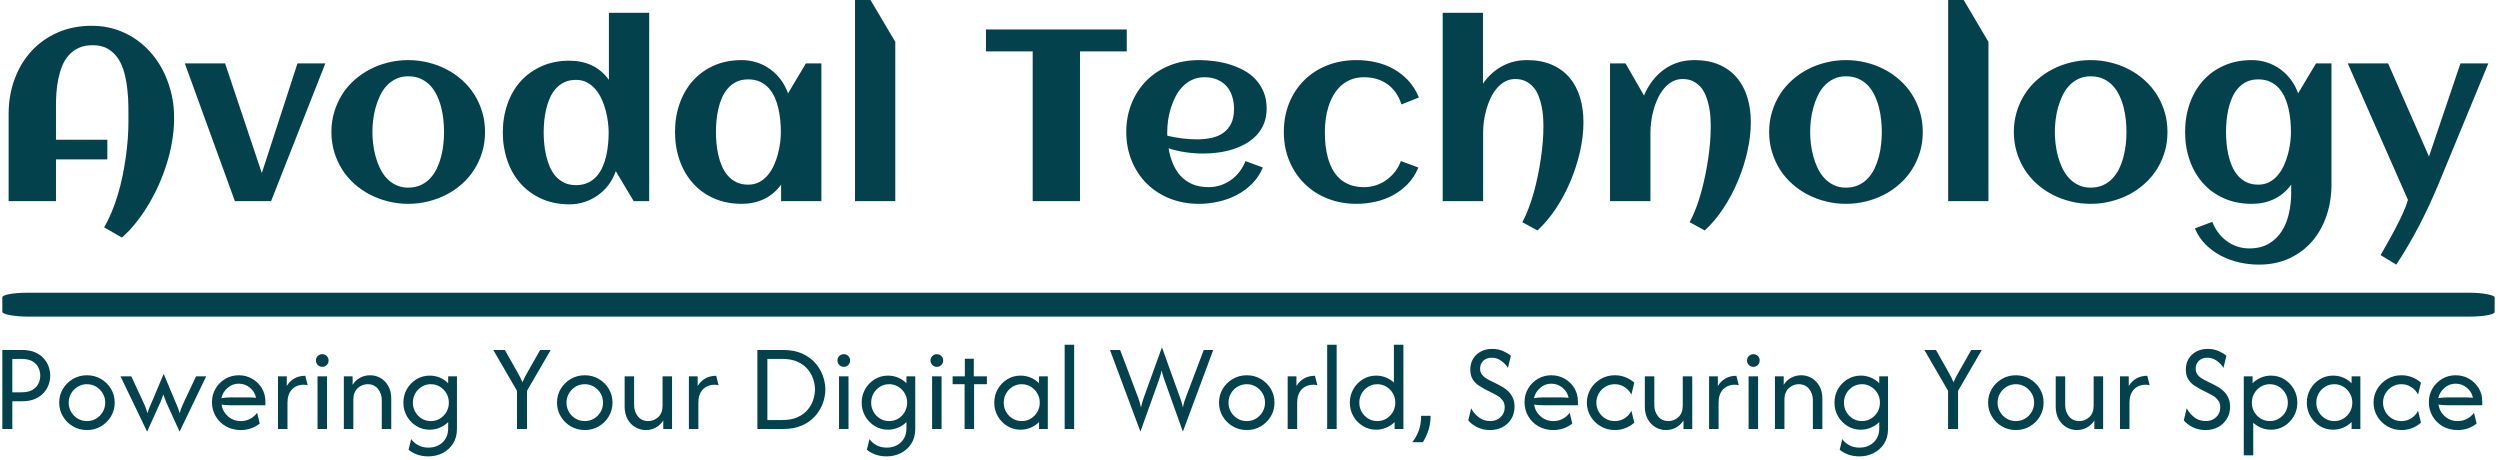 <svg xmlns="http://www.w3.org/2000/svg" version="1.1" xmlns:xlink="http://www.w3.org/1999/xlink" xmlns:svgjs="http://svgjs.dev/svgjs" width="1500" height="276" viewBox="0 0 1500 276"><g transform="matrix(1,0,0,1,-0.909,-1.084)"><svg viewBox="0 0 396 73" data-background-color="#ffffff" preserveAspectRatio="xMidYMid meet" height="276" width="1500" xmlns="http://www.w3.org/2000/svg" xmlns:xlink="http://www.w3.org/1999/xlink"><g id="tight-bounds" transform="matrix(1,0,0,1,0.24,0.287)"><svg viewBox="0 0 395.52 72.426" height="72.426" width="395.52"><g><svg viewBox="0 0 397.498 72.788" height="72.426" width="395.52"><g><svg viewBox="0 0 397.498 72.788" height="72.788" width="397.498"><g id="textblocktransform"><svg viewBox="0 0 397.498 72.788" height="72.788" width="397.498" id="textblock"><g><rect width="397.498" height="3.806" x="0" y="46.688" fill="#03424c" opacity="1" stroke-width="0" stroke="transparent" fill-opacity="1" class="rect-yte-0" data-fill-palette-color="primary" rx="1%" id="yte-0" data-palette-color="#03424c"></rect></g><g transform="matrix(1,0,0,1,0.989,0)"><svg viewBox="0 0 395.52 42.204" height="42.204" width="395.52"><g transform="matrix(1,0,0,1,0,0)"><svg width="395.52" viewBox="3.56 -41.19 507.9 54.2" height="42.204" data-palette-color="#03424c"><path d="M37.45-16.82L37.45-16.82 37.45-16.36Q37.4-14.31 37.02-12.11 36.65-9.91 35.96-7.71 35.28-5.52 34.33-3.37 33.37-1.22 32.19 0.74 31.01 2.71 29.64 4.43 28.27 6.15 26.76 7.47L26.76 7.47 23.12 5.37Q23.97 3.93 24.67 2.23 25.37 0.54 25.93-1.32 26.49-3.17 26.89-5.13 27.29-7.08 27.56-9.01 27.83-10.94 27.97-12.81 28.1-14.67 28.1-16.36L28.1-16.36Q28.1-17.68 28.09-19.35 28.08-21.02 27.89-22.75 27.71-24.49 27.29-26.14 26.88-27.78 26.06-29.08 25.24-30.37 23.96-31.15 22.68-31.93 20.78-31.93L20.78-31.93Q19.09-31.93 17.88-31.36 16.67-30.79 15.83-29.82 14.99-28.86 14.49-27.59 13.99-26.32 13.71-24.91 13.43-23.51 13.34-22.08 13.26-20.65 13.26-19.38L13.26-19.38 13.26-12.57 23.78-12.57 23.78-8.54 13.26-8.54 13.26 0 3.56 0 3.56-17.87Q3.56-21.7 4.79-25 6.01-28.3 8.24-30.73 10.47-33.15 13.61-34.53 16.75-35.91 20.61-35.91L20.61-35.91Q23.22-35.91 25.5-35.17 27.78-34.42 29.66-33.12 31.54-31.81 33.02-30.02 34.5-28.22 35.49-26.1 36.47-23.97 36.99-21.61 37.5-19.24 37.45-16.82ZM68.43-28.2L57.32 0 49.9 0 39.65-28.2 47.9-28.2 55.42-5.74 62.72-28.2 68.43-28.2ZM101.14-14.16L101.14-14.16Q101.14-11.96 100.56-10.03 99.97-8.11 98.93-6.47 97.9-4.83 96.43-3.53 94.97-2.22 93.22-1.32 91.47-0.42 89.48 0.07 87.5 0.56 85.4 0.56L85.4 0.56Q83.3 0.56 81.32 0.07 79.34-0.42 77.6-1.32 75.85-2.22 74.38-3.53 72.92-4.83 71.88-6.47 70.84-8.11 70.26-10.05 69.67-11.99 69.67-14.16L69.67-14.16Q69.67-16.33 70.26-18.27 70.84-20.21 71.88-21.85 72.92-23.49 74.38-24.79 75.85-26.1 77.6-27 79.34-27.91 81.32-28.39 83.3-28.88 85.4-28.88L85.4-28.88Q87.5-28.88 89.48-28.39 91.47-27.91 93.22-27 94.97-26.1 96.43-24.79 97.9-23.49 98.93-21.85 99.97-20.21 100.56-18.27 101.14-16.33 101.14-14.16ZM92.74-14.16L92.74-14.16Q92.74-15.33 92.61-16.64 92.48-17.94 92.16-19.2 91.84-20.46 91.29-21.62 90.74-22.78 89.94-23.65 89.13-24.51 88.01-25.04 86.88-25.56 85.4-25.56L85.4-25.56Q83.98-25.56 82.88-25.02 81.78-24.49 80.96-23.6 80.15-22.71 79.6-21.53 79.05-20.36 78.71-19.1 78.36-17.85 78.22-16.56 78.07-15.28 78.07-14.16L78.07-14.16Q78.07-13.04 78.22-11.76 78.36-10.47 78.71-9.2 79.05-7.93 79.6-6.77 80.15-5.62 80.96-4.72 81.78-3.83 82.88-3.3 83.98-2.76 85.4-2.76L85.4-2.76Q86.86-2.76 87.98-3.28 89.11-3.81 89.92-4.69 90.74-5.57 91.28-6.71 91.82-7.86 92.15-9.13 92.48-10.4 92.61-11.69 92.74-12.99 92.74-14.16ZM134.76-38.57L134.76 0 131.58 0 127.92-6.13Q127.39-4.59 126.45-3.34 125.51-2.1 124.27-1.21 123.04-0.32 121.56 0.17 120.09 0.66 118.45 0.66L118.45 0.66Q115.23 0.66 112.69-0.49 110.15-1.64 108.39-3.63 106.63-5.62 105.71-8.3 104.78-10.99 104.78-14.06L104.78-14.06Q104.78-17.14 105.71-19.82 106.63-22.51 108.39-24.49 110.15-26.46 112.69-27.61 115.23-28.76 118.45-28.76L118.45-28.76Q120.92-28.76 122.98-27.81 125.04-26.86 126.51-24.83L126.51-24.83 126.51-38.57 134.76-38.57ZM126.46-14.06L126.46-14.06Q126.46-15.04 126.31-16.21 126.16-17.38 125.85-18.58 125.53-19.78 125.02-20.9 124.5-22.02 123.76-22.9 123.01-23.78 122.03-24.3 121.04-24.83 119.77-24.83L119.77-24.83Q118.38-24.83 117.35-24.33 116.33-23.83 115.59-22.99 114.86-22.14 114.38-21.04 113.91-19.95 113.64-18.75 113.37-17.55 113.26-16.35 113.15-15.14 113.15-14.06L113.15-14.06Q113.15-12.99 113.26-11.78 113.37-10.57 113.64-9.38 113.91-8.18 114.38-7.07 114.86-5.96 115.59-5.11 116.33-4.27 117.35-3.77 118.38-3.27 119.77-3.27L119.77-3.27Q121.16-3.27 122.21-3.76 123.26-4.25 124-5.09 124.75-5.93 125.22-7.02 125.7-8.11 125.97-9.31 126.24-10.52 126.35-11.74 126.46-12.96 126.46-14.06ZM170.03-28.2L170.03 0 161.78 0 161.78-3.37Q160.32-1.37 158.25-0.4 156.19 0.56 153.73 0.56L153.73 0.56Q150.5 0.56 147.96-0.59 145.42-1.73 143.67-3.72 141.91-5.71 140.98-8.4 140.05-11.08 140.05-14.16L140.05-14.16Q140.05-17.24 140.98-19.92 141.91-22.61 143.67-24.6 145.42-26.59 147.96-27.73 150.5-28.88 153.73-28.88L153.73-28.88Q155.36-28.88 156.84-28.39 158.32-27.91 159.55-27.01 160.78-26.12 161.72-24.87 162.66-23.61 163.2-22.07L163.2-22.07 166.86-28.2 170.03-28.2ZM161.73-14.16L161.73-14.16Q161.73-15.26 161.62-16.48 161.51-17.7 161.24-18.9 160.98-20.09 160.5-21.18 160.02-22.27 159.28-23.11 158.53-23.95 157.49-24.44 156.44-24.93 155.04-24.93L155.04-24.93Q153.65-24.93 152.63-24.43 151.6-23.93 150.87-23.08 150.14-22.24 149.66-21.14 149.18-20.04 148.92-18.85 148.65-17.65 148.54-16.44 148.43-15.23 148.43-14.16L148.43-14.16Q148.43-13.09 148.54-11.87 148.65-10.64 148.92-9.45 149.18-8.25 149.66-7.15 150.14-6.05 150.87-5.21 151.6-4.37 152.63-3.87 153.65-3.37 155.04-3.37L155.04-3.37Q156.31-3.37 157.3-3.89 158.29-4.42 159.04-5.3 159.78-6.18 160.29-7.3 160.81-8.42 161.12-9.62 161.44-10.82 161.59-12 161.73-13.18 161.73-14.16ZM185.17-32.62L185.17 0 176.92 0 176.92-41.19 180.09-41.19 185.17-32.62ZM223-30.66L223 0 213.31 0 213.31-30.66 203.74-30.66 203.74-35.16 232.58-35.16 232.58-30.66 223-30.66ZM240.9-13.38L240.9-13.38Q242.41-13.04 243.93-12.84 245.44-12.65 246.98-12.65L246.98-12.65Q248.59-12.65 249.97-12.95 251.35-13.26 252.36-13.98 253.37-14.7 253.96-15.89 254.55-17.09 254.55-18.87L254.55-18.87Q254.55-20.31 254.15-21.51 253.76-22.71 253-23.56 252.23-24.41 251.1-24.89 249.98-25.37 248.49-25.37L248.49-25.37Q247.1-25.37 245.99-24.85 244.88-24.34 244.04-23.47 243.19-22.61 242.59-21.46 242-20.31 241.61-19.07 241.22-17.82 241.04-16.55 240.87-15.28 240.87-14.16L240.87-14.16Q240.87-13.96 240.87-13.77 240.87-13.57 240.9-13.38ZM261.23-18.95L261.23-18.95Q261.23-17.21 260.67-15.86 260.11-14.5 259.15-13.48 258.18-12.45 256.91-11.74 255.64-11.04 254.2-10.58 252.76-10.13 251.24-9.94 249.71-9.74 248.27-9.74L248.27-9.74Q246.44-9.74 244.66-10 242.88-10.25 241.14-10.82L241.14-10.82Q241.41-9.2 242-7.75 242.58-6.3 243.56-5.21 244.54-4.13 245.96-3.49 247.39-2.86 249.35-2.86L249.35-2.86Q250.64-2.86 251.81-3.25 252.98-3.64 253.96-4.35 254.94-5.05 255.68-6.03 256.43-7.01 256.89-8.2L256.89-8.2 260.45-6.88Q259.65-4.96 258.24-3.55 256.84-2.15 255.07-1.23 253.3-0.32 251.31 0.12 249.32 0.56 247.37 0.56L247.37 0.56Q244.15 0.56 241.41-0.52 238.68-1.61 236.7-3.56 234.72-5.52 233.6-8.23 232.48-10.94 232.48-14.16L232.48-14.16Q232.48-17.38 233.6-20.09 234.72-22.8 236.7-24.76 238.68-26.71 241.41-27.8 244.15-28.88 247.37-28.88L247.37-28.88Q248.93-28.88 250.57-28.66 252.2-28.44 253.74-27.97 255.28-27.49 256.65-26.73 258.01-25.98 259.03-24.87 260.04-23.75 260.64-22.29 261.23-20.83 261.23-18.95ZM292.41-21.22L292.41-21.22 288.84-19.8Q287.99-22.49 285.99-23.93 283.99-25.37 281.18-25.37L281.18-25.37Q279.67-25.37 278.48-24.89 277.3-24.41 276.41-23.58 275.51-22.75 274.89-21.66 274.27-20.56 273.88-19.31 273.49-18.07 273.32-16.74 273.15-15.41 273.15-14.16L273.15-14.16Q273.15-12.82 273.29-11.45 273.44-10.08 273.79-8.83 274.15-7.57 274.73-6.48 275.32-5.4 276.21-4.59 277.1-3.78 278.33-3.32 279.57-2.86 281.18-2.86L281.18-2.86Q282.47-2.86 283.64-3.25 284.82-3.64 285.79-4.35 286.77-5.05 287.53-6.03 288.28-7.01 288.72-8.2L288.72-8.2 292.31-6.88Q291.51-4.96 290.18-3.55 288.84-2.15 287.16-1.23 285.48-0.32 283.55 0.12 281.62 0.56 279.64 0.56L279.64 0.56Q276.44 0.56 273.71-0.52 270.97-1.61 268.98-3.58 266.99-5.54 265.87-8.24 264.75-10.94 264.75-14.16L264.75-14.16Q264.75-17.41 265.86-20.12 266.97-22.83 268.95-24.78 270.92-26.73 273.66-27.81 276.39-28.88 279.64-28.88L279.64-28.88Q281.69-28.88 283.64-28.43 285.6-27.98 287.27-27.04 288.94-26.1 290.27-24.66 291.6-23.22 292.41-21.22ZM326.12-16.16L326.12-16.16Q326.12-13.31 325.43-10.21 324.73-7.1 323.49-4.13 322.24-1.15 320.51 1.48 318.77 4.1 316.7 6.01L316.7 6.01 313.6 4.32Q314.26 3.1 314.84 1.59 315.43 0.07 315.91-1.62 316.38-3.32 316.76-5.13 317.14-6.93 317.39-8.7 317.65-10.47 317.79-12.15 317.92-13.82 317.92-15.26L317.92-15.26Q317.92-16.21 317.85-17.3 317.77-18.38 317.54-19.47 317.31-20.56 316.92-21.56 316.53-22.56 315.88-23.32 315.23-24.07 314.32-24.54 313.4-25 312.16-25L312.16-25Q310.94-25 309.98-24.45 309.03-23.9 308.3-23.01 307.57-22.12 307.04-20.97 306.52-19.82 306.19-18.62 305.86-17.41 305.71-16.24 305.57-15.06 305.57-14.14L305.57-14.14 305.57 0 297.29 0 297.29-38.57 305.54-38.57 305.54-24.05Q307.13-26.37 309.44-27.62 311.74-28.88 314.55-28.88L314.55-28.88Q317.48-28.88 319.65-27.93 321.83-26.98 323.27-25.28 324.71-23.58 325.41-21.25 326.12-18.92 326.12-16.16ZM360.4-16.16L360.4-16.16Q360.4-13.31 359.7-10.21 359.01-7.1 357.76-4.13 356.52-1.15 354.78 1.48 353.05 4.1 350.97 6.01L350.97 6.01 347.87 4.32Q348.53 3.1 349.12 1.59 349.7 0.07 350.18-1.62 350.66-3.32 351.03-5.13 351.41-6.93 351.67-8.7 351.93-10.47 352.06-12.15 352.19-13.82 352.19-15.26L352.19-15.26Q352.19-16.21 352.12-17.3 352.05-18.38 351.82-19.47 351.58-20.56 351.19-21.56 350.8-22.56 350.16-23.32 349.51-24.07 348.59-24.54 347.68-25 346.43-25L346.43-25Q345.21-25 344.26-24.45 343.31-23.9 342.58-23.01 341.84-22.12 341.32-20.97 340.79-19.82 340.46-18.62 340.13-17.41 339.99-16.24 339.84-15.06 339.84-14.14L339.84-14.14 339.84 0 331.56 0 331.56-28.2 334.74-28.2 338.52-21.63Q339.21-23.27 340.23-24.61 341.26-25.95 342.55-26.9 343.84-27.86 345.42-28.37 346.99-28.88 348.83-28.88L348.83-28.88Q351.75-28.88 353.93-27.93 356.1-26.98 357.54-25.28 358.98-23.58 359.69-21.25 360.4-18.92 360.4-16.16ZM395.62-14.16L395.62-14.16Q395.62-11.96 395.04-10.03 394.45-8.11 393.41-6.47 392.38-4.83 390.91-3.53 389.45-2.22 387.7-1.32 385.96-0.42 383.97 0.07 381.98 0.56 379.88 0.56L379.88 0.56Q377.78 0.56 375.8 0.07 373.82-0.42 372.08-1.32 370.33-2.22 368.87-3.53 367.4-4.83 366.36-6.47 365.33-8.11 364.74-10.05 364.15-11.99 364.15-14.16L364.15-14.16Q364.15-16.33 364.74-18.27 365.33-20.21 366.36-21.85 367.4-23.49 368.87-24.79 370.33-26.1 372.08-27 373.82-27.91 375.8-28.39 377.78-28.88 379.88-28.88L379.88-28.88Q381.98-28.88 383.97-28.39 385.96-27.91 387.7-27 389.45-26.1 390.91-24.79 392.38-23.49 393.41-21.85 394.45-20.21 395.04-18.27 395.62-16.33 395.62-14.16ZM387.23-14.16L387.23-14.16Q387.23-15.33 387.09-16.64 386.96-17.94 386.64-19.2 386.32-20.46 385.77-21.62 385.22-22.78 384.42-23.65 383.61-24.51 382.49-25.04 381.37-25.56 379.88-25.56L379.88-25.56Q378.46-25.56 377.36-25.02 376.26-24.49 375.45-23.6 374.63-22.71 374.08-21.53 373.53-20.36 373.19-19.1 372.85-17.85 372.7-16.56 372.55-15.28 372.55-14.16L372.55-14.16Q372.55-13.04 372.7-11.76 372.85-10.47 373.19-9.2 373.53-7.93 374.08-6.77 374.63-5.62 375.45-4.72 376.26-3.83 377.36-3.3 378.46-2.76 379.88-2.76L379.88-2.76Q381.34-2.76 382.47-3.28 383.59-3.81 384.41-4.69 385.22-5.57 385.76-6.71 386.3-7.86 386.63-9.13 386.96-10.4 387.09-11.69 387.23-12.99 387.23-14.16ZM409.07-32.62L409.07 0 400.82 0 400.82-41.19 404-41.19 409.07-32.62ZM445.74-14.16L445.74-14.16Q445.74-11.96 445.16-10.03 444.57-8.11 443.53-6.47 442.49-4.83 441.03-3.53 439.56-2.22 437.82-1.32 436.07-0.42 434.08 0.07 432.09 0.56 429.99 0.56L429.99 0.56Q427.89 0.56 425.92 0.07 423.94-0.42 422.19-1.32 420.45-2.22 418.98-3.53 417.52-4.83 416.48-6.47 415.44-8.11 414.86-10.05 414.27-11.99 414.27-14.16L414.27-14.16Q414.27-16.33 414.86-18.27 415.44-20.21 416.48-21.85 417.52-23.49 418.98-24.79 420.45-26.1 422.19-27 423.94-27.91 425.92-28.39 427.89-28.88 429.99-28.88L429.99-28.88Q432.09-28.88 434.08-28.39 436.07-27.91 437.82-27 439.56-26.1 441.03-24.79 442.49-23.49 443.53-21.85 444.57-20.21 445.16-18.27 445.74-16.33 445.74-14.16ZM437.34-14.16L437.34-14.16Q437.34-15.33 437.21-16.64 437.07-17.94 436.76-19.2 436.44-20.46 435.89-21.62 435.34-22.78 434.54-23.65 433.73-24.51 432.61-25.04 431.48-25.56 429.99-25.56L429.99-25.56Q428.58-25.56 427.48-25.02 426.38-24.49 425.56-23.6 424.75-22.71 424.2-21.53 423.65-20.36 423.3-19.1 422.96-17.85 422.82-16.56 422.67-15.28 422.67-14.16L422.67-14.16Q422.67-13.04 422.82-11.76 422.96-10.47 423.3-9.2 423.65-7.93 424.2-6.77 424.75-5.62 425.56-4.72 426.38-3.83 427.48-3.3 428.58-2.76 429.99-2.76L429.99-2.76Q431.46-2.76 432.58-3.28 433.71-3.81 434.52-4.69 435.34-5.57 435.88-6.71 436.42-7.86 436.74-9.13 437.07-10.4 437.21-11.69 437.34-12.99 437.34-14.16ZM479.33-28.2L479.33-3.39Q479.33-0.02 478.33 2.95 477.33 5.93 475.43 8.17 473.52 10.4 470.75 11.71 467.98 13.01 464.44 13.01L464.44 13.01Q462.49 13.01 460.5 12.57 458.51 12.13 456.74 11.22 454.97 10.3 453.56 8.9 452.16 7.5 451.35 5.59L451.35 5.59 454.92 4.25Q455.38 5.44 456.13 6.45 456.87 7.45 457.85 8.17 458.82 8.89 460 9.29 461.17 9.69 462.46 9.69L462.46 9.69Q464.9 9.69 466.55 8.69 468.2 7.69 469.2 6.08 470.2 4.47 470.64 2.43 471.08 0.39 471.08-1.71L471.08-1.71 471.08-3.37Q469.62-1.37 467.55-0.4 465.49 0.56 463.02 0.56L463.02 0.56Q459.8 0.56 457.26-0.59 454.72-1.73 452.97-3.72 451.21-5.71 450.28-8.4 449.35-11.08 449.35-14.16L449.35-14.16Q449.35-17.24 450.28-19.92 451.21-22.61 452.97-24.6 454.72-26.59 457.26-27.73 459.8-28.88 463.02-28.88L463.02-28.88Q464.66-28.88 466.14-28.39 467.61-27.91 468.85-27.01 470.08-26.12 471.02-24.87 471.96-23.61 472.5-22.07L472.5-22.07 476.16-28.2 479.33-28.2ZM471.03-14.16L471.03-14.16Q471.03-15.26 470.92-16.48 470.81-17.7 470.54-18.9 470.28-20.09 469.8-21.18 469.32-22.27 468.58-23.11 467.83-23.95 466.78-24.44 465.73-24.93 464.34-24.93L464.34-24.93Q462.95-24.93 461.93-24.43 460.9-23.93 460.17-23.08 459.44-22.24 458.96-21.14 458.48-20.04 458.21-18.85 457.95-17.65 457.84-16.44 457.73-15.23 457.73-14.16L457.73-14.16Q457.73-13.09 457.84-11.87 457.95-10.64 458.21-9.45 458.48-8.25 458.96-7.15 459.44-6.05 460.17-5.21 460.9-4.37 461.93-3.87 462.95-3.37 464.34-3.37L464.34-3.37Q465.61-3.37 466.6-3.89 467.59-4.42 468.33-5.3 469.08-6.18 469.59-7.3 470.1-8.42 470.42-9.62 470.74-10.82 470.89-12 471.03-13.18 471.03-14.16ZM505.75-28.2L511.46-28.2 501.21-3.39Q499.45 0.85 497.29 5.02 495.13 9.18 492.61 13.01L492.61 13.01 489.39 11.06Q490 9.96 490.83 8.52 491.66 7.08 492.46 5.54 493.27 4 493.95 2.5 494.64 1 495-0.24L495-0.24 482.67-28.2 490.93-28.2 499.3-9.13 505.75-28.2Z" opacity="1" transform="matrix(1,0,0,1,0,0)" fill="#03424c" class="wordmark-text-0" data-fill-palette-color="primary" id="text-0"></path></svg></g></svg></g><g transform="matrix(1,0,0,1,0,54.977)"><svg viewBox="0 0 395.52 17.811" height="17.811" width="395.52"><g transform="matrix(1,0,0,1,0,0)"><svg width="395.52" viewBox="4.38 -33.33 980.64 44.16" height="17.811" data-palette-color="#03424c"><path d="M8.33 0L4.38 0 4.38-31.25 12.12-31.25Q15.21-31.25 17.34-30.31 19.48-29.38 20.8-27.86 22.12-26.35 22.73-24.58 23.33-22.81 23.33-21.11L23.33-21.11Q23.33-19.44 22.74-17.67 22.15-15.9 20.83-14.38 19.51-12.85 17.36-11.91 15.21-10.97 12.12-10.97L12.12-10.97 8.33-10.97 8.33 0ZM8.33-27.71L8.33-14.51 11.91-14.51Q14.72-14.51 16.35-15.5 17.99-16.49 18.68-18 19.38-19.51 19.38-21.11L19.38-21.11Q19.38-22.64 18.7-24.17 18.02-25.69 16.41-26.7 14.79-27.71 11.91-27.71L11.91-27.71 8.33-27.71ZM37.84 0.42L37.84 0.42Q34.82 0.42 32.32-1.04 29.82-2.5 28.35-4.97 26.87-7.43 26.87-10.42L26.87-10.42Q26.87-13.44 28.35-15.89 29.82-18.33 32.32-19.79 34.82-21.25 37.84-21.25L37.84-21.25Q40.9-21.25 43.38-19.79 45.87-18.33 47.34-15.89 48.82-13.44 48.82-10.42L48.82-10.42Q48.82-7.43 47.34-4.97 45.87-2.5 43.38-1.04 40.9 0.42 37.84 0.42ZM37.84-3.13L37.84-3.13Q39.86-3.13 41.49-4.11 43.12-5.1 44.09-6.75 45.07-8.4 45.07-10.42L45.07-10.42Q45.07-12.43 44.09-14.08 43.12-15.73 41.49-16.72 39.86-17.71 37.84-17.71L37.84-17.71Q35.83-17.71 34.2-16.72 32.57-15.73 31.59-14.08 30.62-12.43 30.62-10.42L30.62-10.42Q30.62-8.4 31.59-6.75 32.57-5.1 34.2-4.11 35.83-3.13 37.84-3.13ZM65.83-8.26L61.63 1.04 51.11-20.83 55.38-20.83 59.58-11.81Q60.17-10.52 60.71-9.31 61.25-8.09 61.77-6.25L61.77-6.25Q62.32-8.06 62.89-9.31 63.47-10.56 63.99-11.81L63.99-11.81 68.19-21.81 72.36-11.81Q72.88-10.52 73.43-9.31 73.99-8.09 74.51-6.25L74.51-6.25Q75.03-8.09 75.59-9.32 76.14-10.56 76.73-11.81L76.73-11.81 81-20.83 85-20.83 74.47 1.04 70.24-8.26Q69.68-9.51 69.14-10.75 68.61-11.98 68.05-13.72L68.05-13.72Q67.53-11.98 66.97-10.75 66.42-9.51 65.83-8.26L65.83-8.26ZM98.67 0.42L98.67 0.42Q95.41 0.42 92.82-1.04 90.24-2.5 88.76-5.02 87.28-7.53 87.28-10.63L87.28-10.63Q87.28-13.58 88.71-15.99 90.13-18.4 92.54-19.83 94.96-21.25 97.87-21.25L97.87-21.25Q100.76-21.25 103.15-19.88 105.55-18.51 106.97-16.18 108.4-13.85 108.4-10.9L108.4-10.9 108.4-9.38 94.78-9.38Q93.88-9.38 92.94-9.44 92.01-9.51 91.1-9.65L91.1-9.65Q91.49-6.88 93.62-5 95.76-3.13 98.71-3.13L98.71-3.13Q100.69-3.13 102.39-4.03 104.09-4.93 105.13-6.42L105.13-6.42 106.17-2.15Q104.68-0.94 102.75-0.26 100.83 0.42 98.67 0.42ZM91-12.19L91-12.19Q92.87-12.5 94.78-12.5L94.78-12.5 101.69-12.5Q102.46-12.5 103.2-12.45 103.95-12.4 104.71-12.33L104.71-12.33Q104.23-14.76 102.28-16.34 100.34-17.92 97.87-17.92L97.87-17.92Q95.34-17.92 93.43-16.23 91.52-14.55 91-12.19ZM117.14 0L113.39 0 113.39-20.83 116.86-20.83 116.86-17.01Q117.98-18.85 119.82-19.95 121.66-21.04 124.19-21.04L124.19-21.04 125.13-17.29Q124.47-17.5 123.6-17.5L123.6-17.5Q120.68-17.5 118.91-15.64 117.14-13.78 117.14-10.35L117.14-10.35 117.14 0ZM132.77 0L129.02 0 129.02-20.83 132.77-20.83 132.77 0ZM130.89-24.58L130.89-24.58Q129.85-24.58 129.12-25.31 128.39-26.04 128.39-27.08L128.39-27.08Q128.39-28.16 129.12-28.87 129.85-29.58 130.89-29.58L130.89-29.58Q131.97-29.58 132.68-28.87 133.39-28.16 133.39-27.08L133.39-27.08Q133.39-26.04 132.68-25.31 131.97-24.58 130.89-24.58ZM143.18 0L139.43 0 139.43-20.83 142.9-20.83 142.9-17.47Q144.05-19.31 145.87-20.28 147.69-21.25 149.81-21.25L149.81-21.25Q152.03-21.25 153.93-20.16 155.82-19.06 157-17 158.18-14.93 158.18-11.98L158.18-11.98 158.18 0 154.43 0 154.43-11.46Q154.43-13.92 152.95-15.82 151.48-17.71 148.8-17.71L148.8-17.71Q146.62-17.71 144.9-16.13 143.18-14.55 143.18-11.56L143.18-11.56 143.18 0ZM172.86 10.83L172.86 10.83Q170.47 10.83 168.51 10.14 166.54 9.44 165.02 8.23L165.02 8.23 166.06 3.99Q167.1 5.49 168.84 6.42 170.57 7.36 172.83 7.36L172.83 7.36Q176.34 7.36 178.51 5.24 180.68 3.13 180.68-0.21L180.68-0.21 180.68-2.74Q179.29-1.35 177.4-0.54 175.5 0.28 173.35 0.28L173.35 0.28Q170.5 0.28 168.14-1.16 165.78-2.6 164.37-5.03 162.97-7.47 162.97-10.42L162.97-10.42Q162.97-13.37 164.37-15.8 165.78-18.23 168.14-19.67 170.5-21.11 173.35-21.11L173.35-21.11Q175.5-21.11 177.4-20.31 179.29-19.51 180.68-18.09L180.68-18.09 180.68-20.83 184.15-20.83 184.15 0Q184.15 3.4 182.57 5.83 180.99 8.26 178.42 9.55 175.85 10.83 172.86 10.83ZM173.84-3.13L173.84-3.13Q175.82-3.13 177.43-4.11 179.04-5.1 180-6.75 180.95-8.4 180.95-10.42L180.95-10.42Q180.95-12.43 180-14.08 179.04-15.73 177.43-16.72 175.82-17.71 173.84-17.71L173.84-17.71Q171.86-17.71 170.24-16.72 168.63-15.73 167.67-14.08 166.72-12.43 166.72-10.42L166.72-10.42Q166.72-8.4 167.67-6.75 168.63-5.1 170.24-4.11 171.86-3.13 173.84-3.13ZM211.85 0L207.89 0 207.89-15.1 198.52-31.25 203.1-31.25 208.24-22.15Q208.73-21.28 209.16-20.43 209.6-19.58 210.05-18.47L210.05-18.47Q210.5-19.58 210.95-20.43 211.4-21.28 211.89-22.15L211.89-22.15 217.06-31.25 221.23-31.25 211.85-15.1 211.85 0ZM234.7 0.42L234.7 0.42Q231.68 0.42 229.18-1.04 226.68-2.5 225.2-4.97 223.72-7.43 223.72-10.42L223.72-10.42Q223.72-13.44 225.2-15.89 226.68-18.33 229.18-19.79 231.68-21.25 234.7-21.25L234.7-21.25Q237.75-21.25 240.24-19.79 242.72-18.33 244.19-15.89 245.67-13.44 245.67-10.42L245.67-10.42Q245.67-7.43 244.19-4.97 242.72-2.5 240.24-1.04 237.75 0.42 234.7 0.42ZM234.7-3.13L234.7-3.13Q236.71-3.13 238.34-4.11 239.97-5.1 240.95-6.75 241.92-8.4 241.92-10.42L241.92-10.42Q241.92-12.43 240.95-14.08 239.97-15.73 238.34-16.72 236.71-17.71 234.7-17.71L234.7-17.71Q232.68-17.71 231.05-16.72 229.42-15.73 228.45-14.08 227.47-12.43 227.47-10.42L227.47-10.42Q227.47-8.4 228.45-6.75 229.42-5.1 231.05-4.11 232.68-3.13 234.7-3.13ZM258.83 0.42L258.83 0.42Q256.64 0.42 254.73-0.68 252.82-1.77 251.64-3.85 250.46-5.94 250.46-8.85L250.46-8.85 250.46-20.83 254.21-20.83 254.21-9.38Q254.21-6.91 255.68-5.02 257.16-3.13 259.83-3.13L259.83-3.13Q262.02-3.13 263.74-4.7 265.46-6.28 265.46-9.27L265.46-9.27 265.46-20.83 269.21-20.83 269.21 0 265.74 0 265.74-3.37Q264.59-1.53 262.77-0.56 260.94 0.42 258.83 0.42ZM279.62 0L275.87 0 275.87-20.83 279.34-20.83 279.34-17.01Q280.46-18.85 282.3-19.95 284.14-21.04 286.67-21.04L286.67-21.04 287.61-17.29Q286.95-17.5 286.08-17.5L286.08-17.5Q283.16-17.5 281.39-15.64 279.62-13.78 279.62-10.35L279.62-10.35 279.62 0ZM313.19 0L302.95 0 302.95-31.25 313.19-31.25Q317.43-31.25 320.57-29.86 323.72-28.47 325.76-26.18 327.81-23.89 328.82-21.13 329.83-18.37 329.83-15.63L329.83-15.63Q329.83-12.88 328.82-10.12 327.81-7.36 325.76-5.07 323.72-2.78 320.57-1.39 317.43 0 313.19 0L313.19 0ZM306.91-27.71L306.91-3.54 312.78-3.54Q316.39-3.54 318.85-4.67 321.32-5.8 322.85-7.62 324.37-9.44 325.05-11.56 325.73-13.68 325.73-15.63L325.73-15.63Q325.73-17.57 325.05-19.69 324.37-21.81 322.85-23.63 321.32-25.45 318.85-26.58 316.39-27.71 312.78-27.71L312.78-27.71 306.91-27.71ZM338.99 0L335.24 0 335.24-20.83 338.99-20.83 338.99 0ZM337.12-24.58L337.12-24.58Q336.07-24.58 335.34-25.31 334.62-26.04 334.62-27.08L334.62-27.08Q334.62-28.16 335.34-28.87 336.07-29.58 337.12-29.58L337.12-29.58Q338.19-29.58 338.9-28.87 339.62-28.16 339.62-27.08L339.62-27.08Q339.62-26.04 338.9-25.31 338.19-24.58 337.12-24.58ZM354.09 10.83L354.09 10.83Q351.7 10.83 349.73 10.14 347.77 9.44 346.24 8.23L346.24 8.23 347.29 3.99Q348.33 5.49 350.06 6.42 351.8 7.36 354.06 7.36L354.06 7.36Q357.56 7.36 359.73 5.24 361.9 3.13 361.9-0.21L361.9-0.21 361.9-2.74Q360.52-1.35 358.62-0.54 356.73 0.28 354.58 0.28L354.58 0.28Q351.73 0.28 349.37-1.16 347.01-2.6 345.6-5.03 344.2-7.47 344.2-10.42L344.2-10.42Q344.2-13.37 345.6-15.8 347.01-18.23 349.37-19.67 351.73-21.11 354.58-21.11L354.58-21.11Q356.73-21.11 358.62-20.31 360.52-19.51 361.9-18.09L361.9-18.09 361.9-20.83 365.38-20.83 365.38 0Q365.38 3.4 363.8 5.83 362.22 8.26 359.65 9.55 357.08 10.83 354.09 10.83ZM355.06-3.13L355.06-3.13Q357.04-3.13 358.66-4.11 360.27-5.1 361.23-6.75 362.18-8.4 362.18-10.42L362.18-10.42Q362.18-12.43 361.23-14.08 360.27-15.73 358.66-16.72 357.04-17.71 355.06-17.71L355.06-17.71Q353.09-17.71 351.47-16.72 349.86-15.73 348.9-14.08 347.95-12.43 347.95-10.42L347.95-10.42Q347.95-8.4 348.9-6.75 349.86-5.1 351.47-4.11 353.09-3.13 355.06-3.13ZM375.79 0L372.04 0 372.04-20.83 375.79-20.83 375.79 0ZM373.92-24.58L373.92-24.58Q372.87-24.58 372.15-25.31 371.42-26.04 371.42-27.08L371.42-27.08Q371.42-28.16 372.15-28.87 372.87-29.58 373.92-29.58L373.92-29.58Q374.99-29.58 375.7-28.87 376.42-28.16 376.42-27.08L376.42-27.08Q376.42-26.04 375.7-25.31 374.99-24.58 373.92-24.58ZM388.64 0L384.89 0 384.89-17.71 380.16-17.71 380.16-20.83 384.99-20.83 384.99-27.78 388.53-27.78 388.53-20.83 393.71-20.83 393.71-17.71 388.64-17.71 388.64 0ZM407 0.28L407 0.28Q404.15 0.28 401.79-1.16 399.43-2.6 398.03-5.03 396.62-7.47 396.62-10.42L396.62-10.42Q396.62-13.37 398.03-15.8 399.43-18.23 401.79-19.67 404.15-21.11 407-21.11L407-21.11Q409.15-21.11 411.05-20.31 412.94-19.51 414.33-18.09L414.33-18.09 414.33-20.83 417.8-20.83 417.8 0 414.33 0 414.33-2.74Q412.94-1.35 411.05-0.54 409.15 0.28 407 0.28ZM407.49-3.13L407.49-3.13Q409.47-3.13 411.08-4.11 412.7-5.1 413.65-6.75 414.61-8.4 414.61-10.42L414.61-10.42Q414.61-12.43 413.65-14.08 412.7-15.73 411.08-16.72 409.47-17.71 407.49-17.71L407.49-17.71Q405.51-17.71 403.89-16.72 402.28-15.73 401.32-14.08 400.37-12.43 400.37-10.42L400.37-10.42Q400.37-8.4 401.32-6.75 402.28-5.1 403.89-4.11 405.51-3.13 407.49-3.13ZM428.21 0L424.46 0 424.46-33.33 428.21-33.33 428.21 0ZM461.68-19.24L454.42 1.04 442.38-31.25 446.4-31.25 453.49-12.5Q453.87-11.53 454.11-10.64 454.35-9.76 454.63-8.54L454.63-8.54Q454.91-9.76 455.17-10.64 455.43-11.53 455.78-12.5L455.78-12.5 462.93-32.29 470.05-12.5Q470.36-11.63 470.66-10.75 470.95-9.86 471.2-8.54L471.2-8.54Q471.47-9.86 471.75-10.75 472.03-11.63 472.38-12.5L472.38-12.5 479.46-31.25 483.21-31.25 471.2 1.04 463.97-19.24Q463.66-20.14 463.38-20.99 463.1-21.84 462.83-23.16L462.83-23.16Q462.55-21.84 462.27-20.99 461.99-20.14 461.68-19.24L461.68-19.24ZM496.47 0.42L496.47 0.42Q493.45 0.42 490.95-1.04 488.45-2.5 486.97-4.97 485.5-7.43 485.5-10.42L485.5-10.42Q485.5-13.44 486.97-15.89 488.45-18.33 490.95-19.79 493.45-21.25 496.47-21.25L496.47-21.25Q499.53-21.25 502.01-19.79 504.49-18.33 505.97-15.89 507.44-13.44 507.44-10.42L507.44-10.42Q507.44-7.43 505.97-4.97 504.49-2.5 502.01-1.04 499.53 0.42 496.47 0.42ZM496.47-3.13L496.47-3.13Q498.48-3.13 500.12-4.11 501.75-5.1 502.72-6.75 503.69-8.4 503.69-10.42L503.69-10.42Q503.69-12.43 502.72-14.08 501.75-15.73 500.12-16.72 498.48-17.71 496.47-17.71L496.47-17.71Q494.46-17.71 492.82-16.72 491.19-15.73 490.22-14.08 489.25-12.43 489.25-10.42L489.25-10.42Q489.25-8.4 490.22-6.75 491.19-5.1 492.82-4.11 494.46-3.13 496.47-3.13ZM516.4 0L512.65 0 512.65-20.83 516.12-20.83 516.12-17.01Q517.23-18.85 519.07-19.95 520.91-21.04 523.45-21.04L523.45-21.04 524.38-17.29Q523.72-17.5 522.86-17.5L522.86-17.5Q519.94-17.5 518.17-15.64 516.4-13.78 516.4-10.35L516.4-10.35 516.4 0ZM532.02 0L528.27 0 528.27-33.33 532.02-33.33 532.02 0ZM547.61 0.28L547.61 0.28Q544.76 0.28 542.4-1.16 540.04-2.6 538.63-5.03 537.23-7.47 537.23-10.42L537.23-10.42Q537.23-13.37 538.63-15.8 540.04-18.23 542.4-19.67 544.76-21.11 547.61-21.11L547.61-21.11Q549.66-21.11 551.46-20.38 553.27-19.65 554.66-18.37L554.66-18.37 554.66-33.33 558.41-33.33 558.41 0 554.94 0 554.94-2.74Q553.55-1.35 551.65-0.54 549.76 0.28 547.61 0.28ZM548.09-3.13L548.09-3.13Q550.07-3.13 551.69-4.11 553.3-5.1 554.26-6.75 555.21-8.4 555.21-10.42L555.21-10.42Q555.21-12.43 554.26-14.08 553.3-15.73 551.69-16.72 550.07-17.71 548.09-17.71L548.09-17.71Q546.12-17.71 544.5-16.72 542.89-15.73 541.93-14.08 540.98-12.43 540.98-10.42L540.98-10.42Q540.98-8.4 541.93-6.75 542.89-5.1 544.5-4.11 546.12-3.13 548.09-3.13ZM566.11 5.21L561.95 5.21Q563.51 3.26 564.46 0.69 565.42-1.88 565.42-5.21L565.42-5.21 569.17-5.21Q569.17-2.26 568.35 0.36 567.54 2.99 566.11 5.21L566.11 5.21ZM592.64 0.42L592.64 0.42Q589.86 0.42 587.62-0.69 585.38-1.81 584.06-3.4L584.06-3.4 585.21-8.19Q586.18-6.25 588.12-4.69 590.07-3.13 592.77-3.13L592.77-3.13Q595.24-3.13 596.85-4.69 598.47-6.25 598.47-8.54L598.47-8.54Q598.47-10.21 597.67-11.28 596.87-12.36 595.86-12.99 594.86-13.61 594.27-13.89L594.27-13.89 590.45-15.83Q589.55-16.32 588.21-17.19 586.87-18.06 585.86-19.58 584.86-21.11 584.86-23.54L584.86-23.54Q584.86-25.9 585.95-27.74 587.05-29.58 589.01-30.63 590.97-31.67 593.5-31.67L593.5-31.67Q596-31.67 597.91-30.78 599.82-29.9 600.9-28.96L600.9-28.96 599.75-24.17Q598.89-25.63 597.18-26.91 595.48-28.19 593.33-28.19L593.33-28.19Q591.25-28.19 590-26.96 588.75-25.73 588.75-23.92L588.75-23.92Q588.75-22.53 589.39-21.63 590.03-20.73 590.85-20.21 591.66-19.69 592.18-19.41L592.18-19.41 596.07-17.47Q596.77-17.12 597.83-16.49 598.89-15.87 599.93-14.84 600.97-13.82 601.66-12.34 602.36-10.87 602.36-8.78L602.36-8.78Q602.36-6.11 601.09-4.03 599.82-1.94 597.64-0.76 595.45 0.42 592.64 0.42ZM617.7 0.42L617.7 0.42Q614.44 0.42 611.85-1.04 609.27-2.5 607.79-5.02 606.31-7.53 606.31-10.63L606.31-10.63Q606.31-13.58 607.74-15.99 609.16-18.4 611.57-19.83 613.99-21.25 616.9-21.25L616.9-21.25Q619.79-21.25 622.18-19.88 624.58-18.51 626-16.18 627.42-13.85 627.42-10.9L627.42-10.9 627.42-9.38 613.81-9.38Q612.91-9.38 611.97-9.44 611.04-9.51 610.13-9.65L610.13-9.65Q610.52-6.88 612.65-5 614.79-3.13 617.74-3.13L617.74-3.13Q619.72-3.13 621.42-4.03 623.12-4.93 624.16-6.42L624.16-6.42 625.2-2.15Q623.71-0.94 621.78-0.26 619.86 0.42 617.7 0.42ZM610.03-12.19L610.03-12.19Q611.9-12.5 613.81-12.5L613.81-12.5 620.72-12.5Q621.49-12.5 622.23-12.45 622.98-12.4 623.74-12.33L623.74-12.33Q623.26-14.76 621.31-16.34 619.37-17.92 616.9-17.92L616.9-17.92Q614.37-17.92 612.46-16.23 610.55-14.55 610.03-12.19ZM642.01 0.42L642.01 0.42Q638.95 0.42 636.45-1.04 633.95-2.5 632.46-4.97 630.96-7.43 630.96-10.42L630.96-10.42Q630.96-13.4 632.46-15.87 633.95-18.33 636.45-19.79 638.95-21.25 642.01-21.25L642.01-21.25Q644.26-21.25 646.24-20.45 648.22-19.65 649.71-18.33L649.71-18.33 648.57-13.61Q647.7-15.35 645.95-16.53 644.19-17.71 641.97-17.71L641.97-17.71Q639.96-17.71 638.31-16.72 636.66-15.73 635.69-14.08 634.71-12.43 634.71-10.42L634.71-10.42Q634.71-8.44 635.69-6.77 636.66-5.1 638.31-4.11 639.96-3.13 641.97-3.13L641.97-3.13Q644.19-3.13 645.95-4.27 647.7-5.42 648.57-7.22L648.57-7.22 649.71-2.5Q648.22-1.18 646.24-0.38 644.26 0.42 642.01 0.42ZM662.25 0.42L662.25 0.42Q660.06 0.42 658.15-0.68 656.24-1.77 655.06-3.85 653.88-5.94 653.88-8.85L653.88-8.85 653.88-20.83 657.63-20.83 657.63-9.38Q657.63-6.91 659.1-5.02 660.58-3.13 663.25-3.13L663.25-3.13Q665.44-3.13 667.16-4.7 668.88-6.28 668.88-9.27L668.88-9.27 668.88-20.83 672.63-20.83 672.63 0 669.16 0 669.16-3.37Q668.01-1.53 666.19-0.56 664.36 0.42 662.25 0.42ZM683.04 0L679.29 0 679.29-20.83 682.76-20.83 682.76-17.01Q683.88-18.85 685.72-19.95 687.56-21.04 690.09-21.04L690.09-21.04 691.03-17.29Q690.37-17.5 689.5-17.5L689.5-17.5Q686.58-17.5 684.81-15.64 683.04-13.78 683.04-10.35L683.04-10.35 683.04 0ZM698.66 0L694.91 0 694.91-20.83 698.66-20.83 698.66 0ZM696.79-24.58L696.79-24.58Q695.75-24.58 695.02-25.31 694.29-26.04 694.29-27.08L694.29-27.08Q694.29-28.16 695.02-28.87 695.75-29.58 696.79-29.58L696.79-29.58Q697.87-29.58 698.58-28.87 699.29-28.16 699.29-27.08L699.29-27.08Q699.29-26.04 698.58-25.31 697.87-24.58 696.79-24.58ZM709.08 0L705.33 0 705.33-20.83 708.8-20.83 708.8-17.47Q709.95-19.31 711.77-20.28 713.59-21.25 715.71-21.25L715.71-21.25Q717.93-21.25 719.83-20.16 721.72-19.06 722.9-17 724.08-14.93 724.08-11.98L724.08-11.98 724.08 0 720.33 0 720.33-11.46Q720.33-13.92 718.85-15.82 717.38-17.71 714.7-17.71L714.7-17.71Q712.52-17.71 710.8-16.13 709.08-14.55 709.08-11.56L709.08-11.56 709.08 0ZM738.76 10.83L738.76 10.83Q736.37 10.83 734.41 10.14 732.44 9.44 730.92 8.23L730.92 8.23 731.96 3.99Q733 5.49 734.74 6.42 736.47 7.36 738.73 7.36L738.73 7.36Q742.24 7.36 744.41 5.24 746.58 3.13 746.58-0.21L746.58-0.21 746.58-2.74Q745.19-1.35 743.3-0.54 741.4 0.28 739.25 0.28L739.25 0.28Q736.4 0.28 734.04-1.16 731.68-2.6 730.27-5.03 728.87-7.47 728.87-10.42L728.87-10.42Q728.87-13.37 730.27-15.8 731.68-18.23 734.04-19.67 736.4-21.11 739.25-21.11L739.25-21.11Q741.4-21.11 743.3-20.31 745.19-19.51 746.58-18.09L746.58-18.09 746.58-20.83 750.05-20.83 750.05 0Q750.05 3.4 748.47 5.83 746.89 8.26 744.32 9.55 741.75 10.83 738.76 10.83ZM739.74-3.13L739.74-3.13Q741.72-3.13 743.33-4.11 744.94-5.1 745.9-6.75 746.85-8.4 746.85-10.42L746.85-10.42Q746.85-12.43 745.9-14.08 744.94-15.73 743.33-16.72 741.72-17.71 739.74-17.71L739.74-17.71Q737.76-17.71 736.14-16.72 734.53-15.73 733.57-14.08 732.62-12.43 732.62-10.42L732.62-10.42Q732.62-8.4 733.57-6.75 734.53-5.1 736.14-4.11 737.76-3.13 739.74-3.13ZM777.75 0L773.79 0 773.79-15.1 764.42-31.25 769-31.25 774.14-22.15Q774.63-21.28 775.06-20.43 775.5-19.58 775.95-18.47L775.95-18.47Q776.4-19.58 776.85-20.43 777.3-21.28 777.79-22.15L777.79-22.15 782.96-31.25 787.13-31.25 777.75-15.1 777.75 0ZM800.6 0.42L800.6 0.42Q797.58 0.42 795.08-1.04 792.58-2.5 791.1-4.97 789.62-7.43 789.62-10.42L789.62-10.42Q789.62-13.44 791.1-15.89 792.58-18.33 795.08-19.79 797.58-21.25 800.6-21.25L800.6-21.25Q803.65-21.25 806.14-19.79 808.62-18.33 810.09-15.89 811.57-13.44 811.57-10.42L811.57-10.42Q811.57-7.43 810.09-4.97 808.62-2.5 806.14-1.04 803.65 0.42 800.6 0.42ZM800.6-3.13L800.6-3.13Q802.61-3.13 804.24-4.11 805.87-5.1 806.85-6.75 807.82-8.4 807.82-10.42L807.82-10.42Q807.82-12.43 806.85-14.08 805.87-15.73 804.24-16.72 802.61-17.71 800.6-17.71L800.6-17.71Q798.58-17.71 796.95-16.72 795.32-15.73 794.35-14.08 793.37-12.43 793.37-10.42L793.37-10.42Q793.37-8.4 794.35-6.75 795.32-5.1 796.95-4.11 798.58-3.13 800.6-3.13ZM824.73 0.42L824.73 0.42Q822.54 0.42 820.63-0.68 818.72-1.77 817.54-3.85 816.36-5.94 816.36-8.85L816.36-8.85 816.36-20.83 820.11-20.83 820.11-9.38Q820.11-6.91 821.58-5.02 823.06-3.13 825.73-3.13L825.73-3.13Q827.92-3.13 829.64-4.7 831.36-6.28 831.36-9.27L831.36-9.27 831.36-20.83 835.11-20.83 835.11 0 831.64 0 831.64-3.37Q830.49-1.53 828.67-0.56 826.84 0.42 824.73 0.42ZM845.52 0L841.77 0 841.77-20.83 845.24-20.83 845.24-17.01Q846.36-18.85 848.2-19.95 850.04-21.04 852.57-21.04L852.57-21.04 853.51-17.29Q852.85-17.5 851.98-17.5L851.98-17.5Q849.06-17.5 847.29-15.64 845.52-13.78 845.52-10.35L845.52-10.35 845.52 0ZM875.59 0.42L875.59 0.42Q872.81 0.42 870.57-0.69 868.33-1.81 867.01-3.4L867.01-3.4 868.16-8.19Q869.13-6.25 871.07-4.69 873.02-3.13 875.73-3.13L875.73-3.13Q878.19-3.13 879.81-4.69 881.42-6.25 881.42-8.54L881.42-8.54Q881.42-10.21 880.62-11.28 879.82-12.36 878.82-12.99 877.81-13.61 877.22-13.89L877.22-13.89 873.4-15.83Q872.5-16.32 871.16-17.19 869.82-18.06 868.82-19.58 867.81-21.11 867.81-23.54L867.81-23.54Q867.81-25.9 868.9-27.74 870-29.58 871.96-30.63 873.92-31.67 876.45-31.67L876.45-31.67Q878.95-31.67 880.86-30.78 882.77-29.9 883.85-28.96L883.85-28.96 882.7-24.17Q881.84-25.63 880.14-26.91 878.43-28.19 876.28-28.19L876.28-28.19Q874.2-28.19 872.95-26.96 871.7-25.73 871.7-23.92L871.7-23.92Q871.7-22.53 872.34-21.63 872.98-20.73 873.8-20.21 874.61-19.69 875.14-19.41L875.14-19.41 879.02-17.47Q879.72-17.12 880.78-16.49 881.84-15.87 882.88-14.84 883.92-13.82 884.61-12.34 885.31-10.87 885.31-8.78L885.31-8.78Q885.31-6.11 884.04-4.03 882.77-1.94 880.59-0.76 878.4 0.42 875.59 0.42ZM894.47 10.42L890.72 10.42 890.72-20.83 894.2-20.83 894.2-18.09Q895.62-19.51 897.49-20.31 899.37-21.11 901.52-21.11L901.52-21.11Q904.4-21.11 906.75-19.67 909.09-18.23 910.5-15.8 911.9-13.37 911.9-10.42L911.9-10.42Q911.9-7.47 910.5-5.03 909.09-2.6 906.75-1.16 904.4 0.28 901.52 0.28L901.52 0.28Q899.47 0.28 897.67-0.45 895.86-1.18 894.47-2.47L894.47-2.47 894.47 10.42ZM901.04-3.13L901.04-3.13Q903.01-3.13 904.63-4.11 906.24-5.1 907.2-6.75 908.15-8.4 908.15-10.42L908.15-10.42Q908.15-12.43 907.2-14.08 906.24-15.73 904.63-16.72 903.01-17.71 901.04-17.71L901.04-17.71Q899.06-17.71 897.44-16.72 895.83-15.73 894.87-14.08 893.92-12.43 893.92-10.42L893.92-10.42Q893.92-8.4 894.87-6.75 895.83-5.1 897.44-4.11 899.06-3.13 901.04-3.13ZM926.03 0.28L926.03 0.28Q923.19 0.28 920.82-1.16 918.46-2.6 917.06-5.03 915.65-7.47 915.65-10.42L915.65-10.42Q915.65-13.37 917.06-15.8 918.46-18.23 920.82-19.67 923.19-21.11 926.03-21.11L926.03-21.11Q928.19-21.11 930.08-20.31 931.97-19.51 933.36-18.09L933.36-18.09 933.36-20.83 936.83-20.83 936.83 0 933.36 0 933.36-2.74Q931.97-1.35 930.08-0.54 928.19 0.28 926.03 0.28ZM926.52-3.13L926.52-3.13Q928.5-3.13 930.11-4.11 931.73-5.1 932.68-6.75 933.64-8.4 933.64-10.42L933.64-10.42Q933.64-12.43 932.68-14.08 931.73-15.73 930.11-16.72 928.5-17.71 926.52-17.71L926.52-17.71Q924.54-17.71 922.93-16.72 921.31-15.73 920.36-14.08 919.4-12.43 919.4-10.42L919.4-10.42Q919.4-8.4 920.36-6.75 921.31-5.1 922.93-4.11 924.54-3.13 926.52-3.13ZM953.08 0.42L953.08 0.42Q950.02 0.42 947.52-1.04 945.02-2.5 943.53-4.97 942.04-7.43 942.04-10.42L942.04-10.42Q942.04-13.4 943.53-15.87 945.02-18.33 947.52-19.79 950.02-21.25 953.08-21.25L953.08-21.25Q955.34-21.25 957.32-20.45 959.29-19.65 960.79-18.33L960.79-18.33 959.64-13.61Q958.77-15.35 957.02-16.53 955.27-17.71 953.04-17.71L953.04-17.71Q951.03-17.71 949.38-16.72 947.73-15.73 946.76-14.08 945.79-12.43 945.79-10.42L945.79-10.42Q945.79-8.44 946.76-6.77 947.73-5.1 949.38-4.11 951.03-3.13 953.04-3.13L953.04-3.13Q955.27-3.13 957.02-4.27 958.77-5.42 959.64-7.22L959.64-7.22 960.79-2.5Q959.29-1.18 957.32-0.38 955.34 0.42 953.08 0.42ZM975.3 0.42L975.3 0.42Q972.04 0.42 969.45-1.04 966.86-2.5 965.39-5.02 963.91-7.53 963.91-10.63L963.91-10.63Q963.91-13.58 965.33-15.99 966.76-18.4 969.17-19.83 971.58-21.25 974.5-21.25L974.5-21.25Q977.38-21.25 979.78-19.88 982.17-18.51 983.6-16.18 985.02-13.85 985.02-10.9L985.02-10.9 985.02-9.38 971.41-9.38Q970.51-9.38 969.57-9.44 968.63-9.51 967.73-9.65L967.73-9.65Q968.11-6.88 970.25-5 972.38-3.13 975.33-3.13L975.33-3.13Q977.31-3.13 979.01-4.03 980.72-4.93 981.76-6.42L981.76-6.42 982.8-2.15Q981.31-0.94 979.38-0.26 977.45 0.42 975.3 0.42ZM967.63-12.19L967.63-12.19Q969.5-12.5 971.41-12.5L971.41-12.5 978.32-12.5Q979.08-12.5 979.83-12.45 980.58-12.4 981.34-12.33L981.34-12.33Q980.85-14.76 978.91-16.34 976.97-17.92 974.5-17.92L974.5-17.92Q971.97-17.92 970.06-16.23 968.15-14.55 967.63-12.19Z" opacity="1" transform="matrix(1,0,0,1,0,0)" fill="#03424c" class="slogan-text-1" data-fill-palette-color="secondary" id="text-1"></path></svg></g></svg></g></svg></g></svg></g><g></g></svg></g><defs></defs></svg><rect width="395.52" height="72.426" fill="none" stroke="none" visibility="hidden"></rect></g></svg></g></svg>